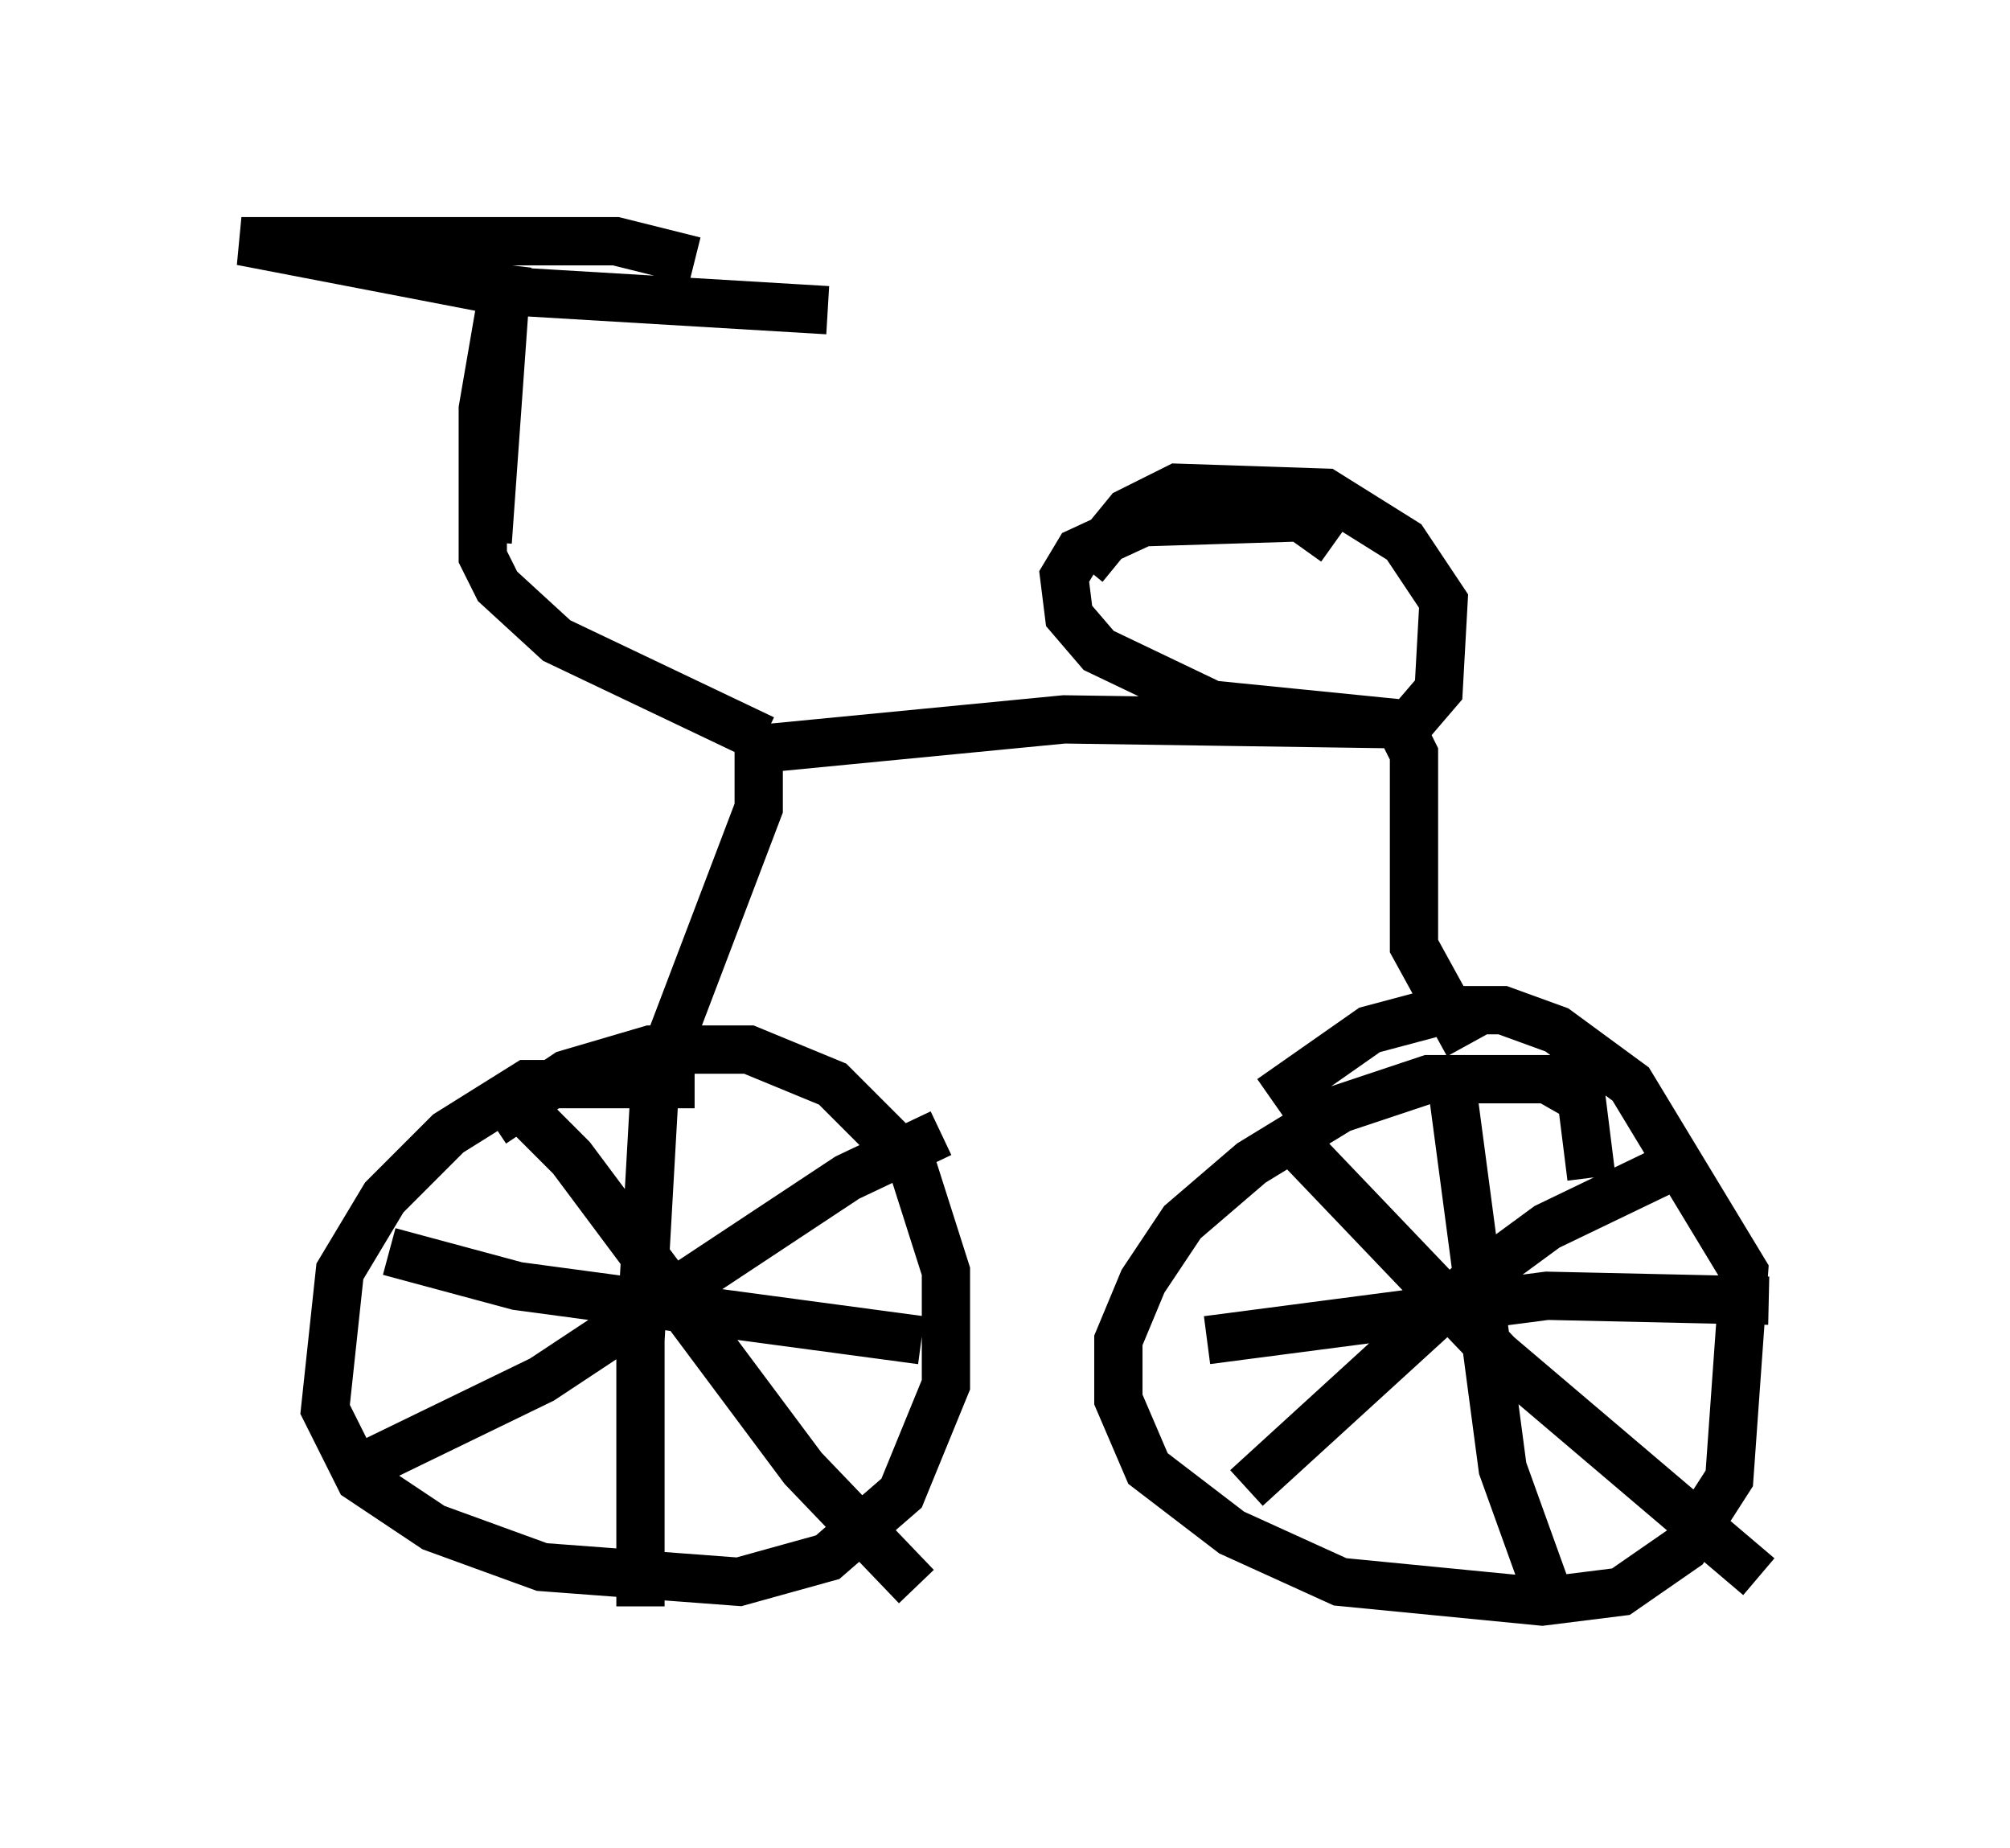 <?xml version="1.0" encoding="utf-8" ?>
<svg baseProfile="full" height="38.277" version="1.1" width="41.646" xmlns="http://www.w3.org/2000/svg" xmlns:ev="http://www.w3.org/2001/xml-events" xmlns:xlink="http://www.w3.org/1999/xlink"><defs /><rect fill="white" height="38.277" width="41.646" x="0" y="0" /><path d="M14.902, 22.967 m-0.51, -0.51 l-3.471, 0.0 -1.633, 1.021 l-1.327, 1.327 -0.919, 1.531 l-0.306, 2.858 0.715, 1.429 l1.531, 1.021 2.246, 0.817 l4.083, 0.306 1.838, -0.51 l1.531, -1.327 0.919, -2.246 l0.0, -2.348 -0.715, -2.246 l-1.633, -1.633 -1.735, -0.715 l-2.042, 0.0 -1.735, 0.51 l-1.531, 1.021 m22.765, 1.123 l-0.204, -1.633 -0.715, -0.408 l-2.45, 0.0 -1.838, 0.613 l-1.838, 1.123 -1.429, 1.225 l-0.817, 1.225 -0.51, 1.225 l0.0, 1.225 0.613, 1.429 l1.735, 1.327 2.246, 1.021 l4.185, 0.408 1.633, -0.204 l1.327, -0.919 0.919, -1.429 l0.306, -4.288 -2.348, -3.879 l-1.531, -1.123 -1.123, -0.408 l-1.225, 0.0 -1.531, 0.408 l-2.042, 1.429 m-12.556, -0.919 l1.94, -5.104 0.0, -1.225 l6.329, -0.613 6.942, 0.102 l0.306, 0.613 0.0, 3.981 l1.123, 2.042 m-14.598, -6.329 l-4.288, -2.042 -1.225, -1.123 l-0.306, -0.613 0.0, -3.063 l0.51, -2.96 -0.408, 5.717 m17.559, 0.0 l-0.715, -0.51 -3.267, 0.102 l-1.327, 0.613 -0.306, 0.51 l0.102, 0.817 0.613, 0.715 l2.348, 1.123 4.083, 0.408 l0.613, -0.715 0.102, -1.838 l-0.817, -1.225 -1.633, -1.021 l-3.063, -0.102 -1.021, 0.51 l-0.919, 1.123 m-8.575, 10.106 l-0.306, 0.51 -0.306, 5.41 l0.0, 5.513 m5.819, -5.513 l-8.371, -1.123 -2.654, -0.715 m2.348, -3.369 l1.429, 1.429 4.798, 6.431 l2.348, 2.45 m0.51, -9.392 l-1.94, 0.919 -6.329, 4.185 l-3.573, 1.735 m22.356, -8.371 l1.123, 8.473 0.919, 2.552 m4.594, -6.023 l-4.594, -0.102 -7.044, 0.919 m1.633, -4.288 l4.39, 4.594 5.41, 4.594 m-1.633, -8.575 l-2.756, 1.327 -1.531, 1.123 l-4.696, 4.288 m-11.433, -25.419 l-1.633, -0.408 -7.758, 0.0 l5.308, 1.021 6.84, 0.408 m-11.536, -1.123 " fill="none" stroke="black" stroke-width="1" /></svg>